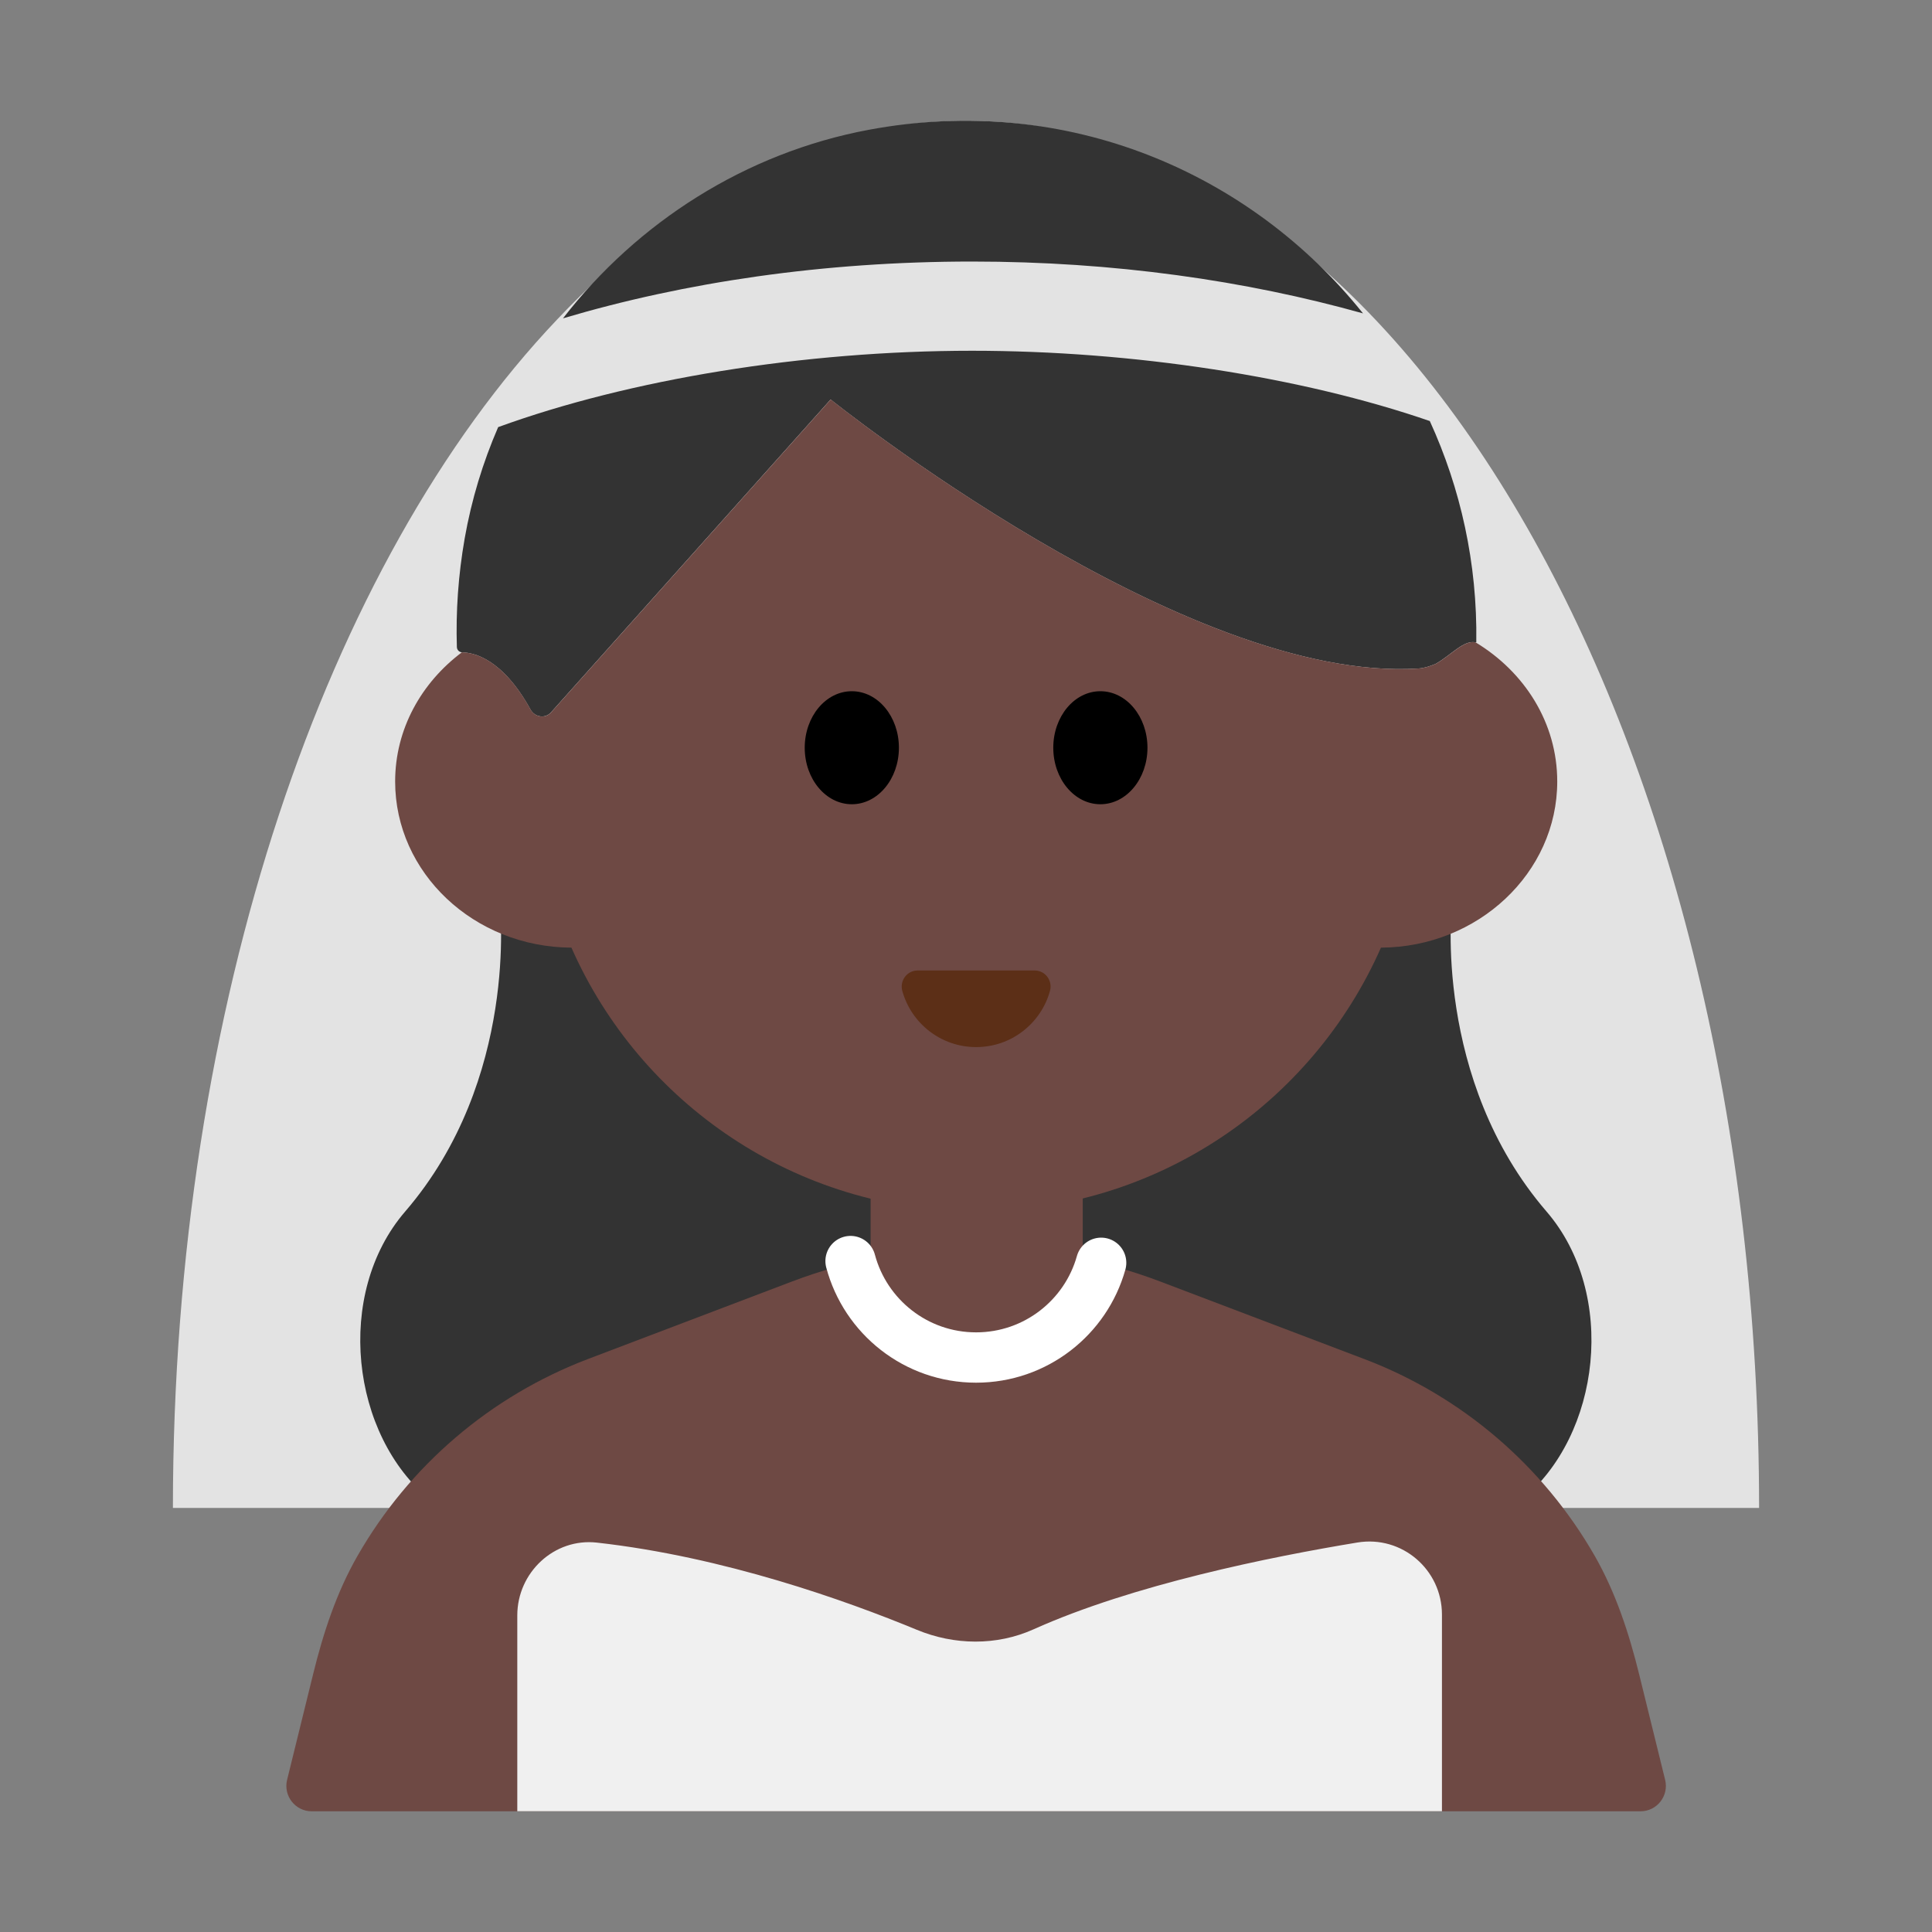 <?xml version="1.0" encoding="UTF-8"?><svg id="Layer_1" xmlns="http://www.w3.org/2000/svg" viewBox="0 0 40 40"><rect x="0" y="0" width="40" height="40" fill="#808080" stroke="none"/><g><path d="m36.42,31.22H3.58c0-10.44,3.19-19.59,7.95-24.6,2.47-2.62,5.37-4.12,8.47-4.12,9.07,0,16.42,12.86,16.42,28.72Z" fill="#e3e3e3"/><path d="m10.348,18.738s.405,3.602-1.96,6.346c-1.466,1.701-1.128,4.635.525,5.976h11.292v-12.968l-9.856.646Z" fill="#333"/><path d="m30.06,18.738s-.405,3.602,1.96,6.346c1.466,1.701,1.128,4.635-.525,5.976h-11.292v-12.968s9.856.646,9.856.646Z" fill="#333"/><path d="m28.242,28.136l-4.214-1.601c-2.46-.935-5.178-.935-7.638,0l-4.214,1.601c-2.028.771-3.708,2.218-4.771,4.071-.437.76-.713,1.602-.922,2.454l-.539,2.189c-.081.331.169.651.51.651h27.511c.341,0,.591-.32.51-.651l-.539-2.189c-.21-.851-.486-1.693-.922-2.454-1.064-1.853-2.743-3.301-4.771-4.071Z" fill="#6e4944"/><g><g><path d="m29.605,8.718c-2.652-.915-6.141-1.456-9.48-1.456-3.484,0-7.091.591-9.811,1.581-.317.731-.552,1.502-.693,2.303-.134.764-.185,1.517-.162,2.251.002.057.046.104.102.108.002,0,.003.002.005.002.234.002.833.122,1.417,1.183.088.159.302.195.424.06l5.79-6.479s7.335,5.891,12.176,5.569c.107-.007.23-.044.351-.096.315-.177.58-.497.823-.445.006.001.012-.003.018-.001.024-1.632-.324-3.185-.962-4.58Z" fill="#333"/><path d="m28.221,6.49c-2.322-2.902-6.115-4.574-10.238-3.802-2.548.477-4.785,1.913-6.327,3.903,2.519-.748,5.39-1.176,8.47-1.176,2.931,0,5.666.393,8.096,1.074Z" fill="#333"/></g><path d="m30.549,13.299c-.243-.051-.508.268-.823.445-.121.052-.245.089-.351.096-4.841.322-12.176-5.569-12.176-5.569l-5.79,6.479c-.121.136-.336.1-.424-.06-.584-1.061-1.183-1.181-1.417-1.183-.002,0-.003-.002-.005-.002-.838.629-1.382,1.588-1.382,2.675,0,1.89,1.63,3.43,3.65,3.44,1.42,3.22,4.64,5.46,8.38,5.46s6.96-2.24,8.38-5.46c2.01-.01,3.65-1.55,3.65-3.44,0-1.215-.678-2.27-1.691-2.881Z" fill="#6e4944"/><g><ellipse cx="17.636" cy="15.481" rx=".975" ry="1.17"/><ellipse cx="22.782" cy="15.481" rx=".975" ry="1.17"/></g><path d="m21.422,20.093c.219,0,.375.21.317.422-.185.671-.799,1.164-1.529,1.164s-1.344-.493-1.529-1.164c-.058-.211.098-.422.317-.422h2.425Z" fill="#5c2f17"/></g><path d="m18.024,23.679h4.393v4.169c0,1.212-.984,2.196-2.196,2.196h0c-1.212,0-2.196-.984-2.196-2.196v-4.169h0Z" fill="#6e4944"/><path d="m10.71,33.445v4.055h19.144v-4.072c0-.932-.83-1.644-1.75-1.492-1.807.298-4.647.872-6.707,1.798-.764.343-1.639.33-2.413.01-1.468-.607-3.998-1.512-6.627-1.806-.883-.099-1.647.619-1.647,1.507Z" fill="#f0f0f0"/><path d="m22.798,26.145c-.317,1.132-1.356,1.961-2.589,1.961-1.246,0-2.293-.847-2.599-1.997" fill="none" stroke="#fff" stroke-linecap="round" stroke-miterlimit="10" stroke-width="1.042"/></g><rect x="0" width="40" height="40" fill="none"/></svg>